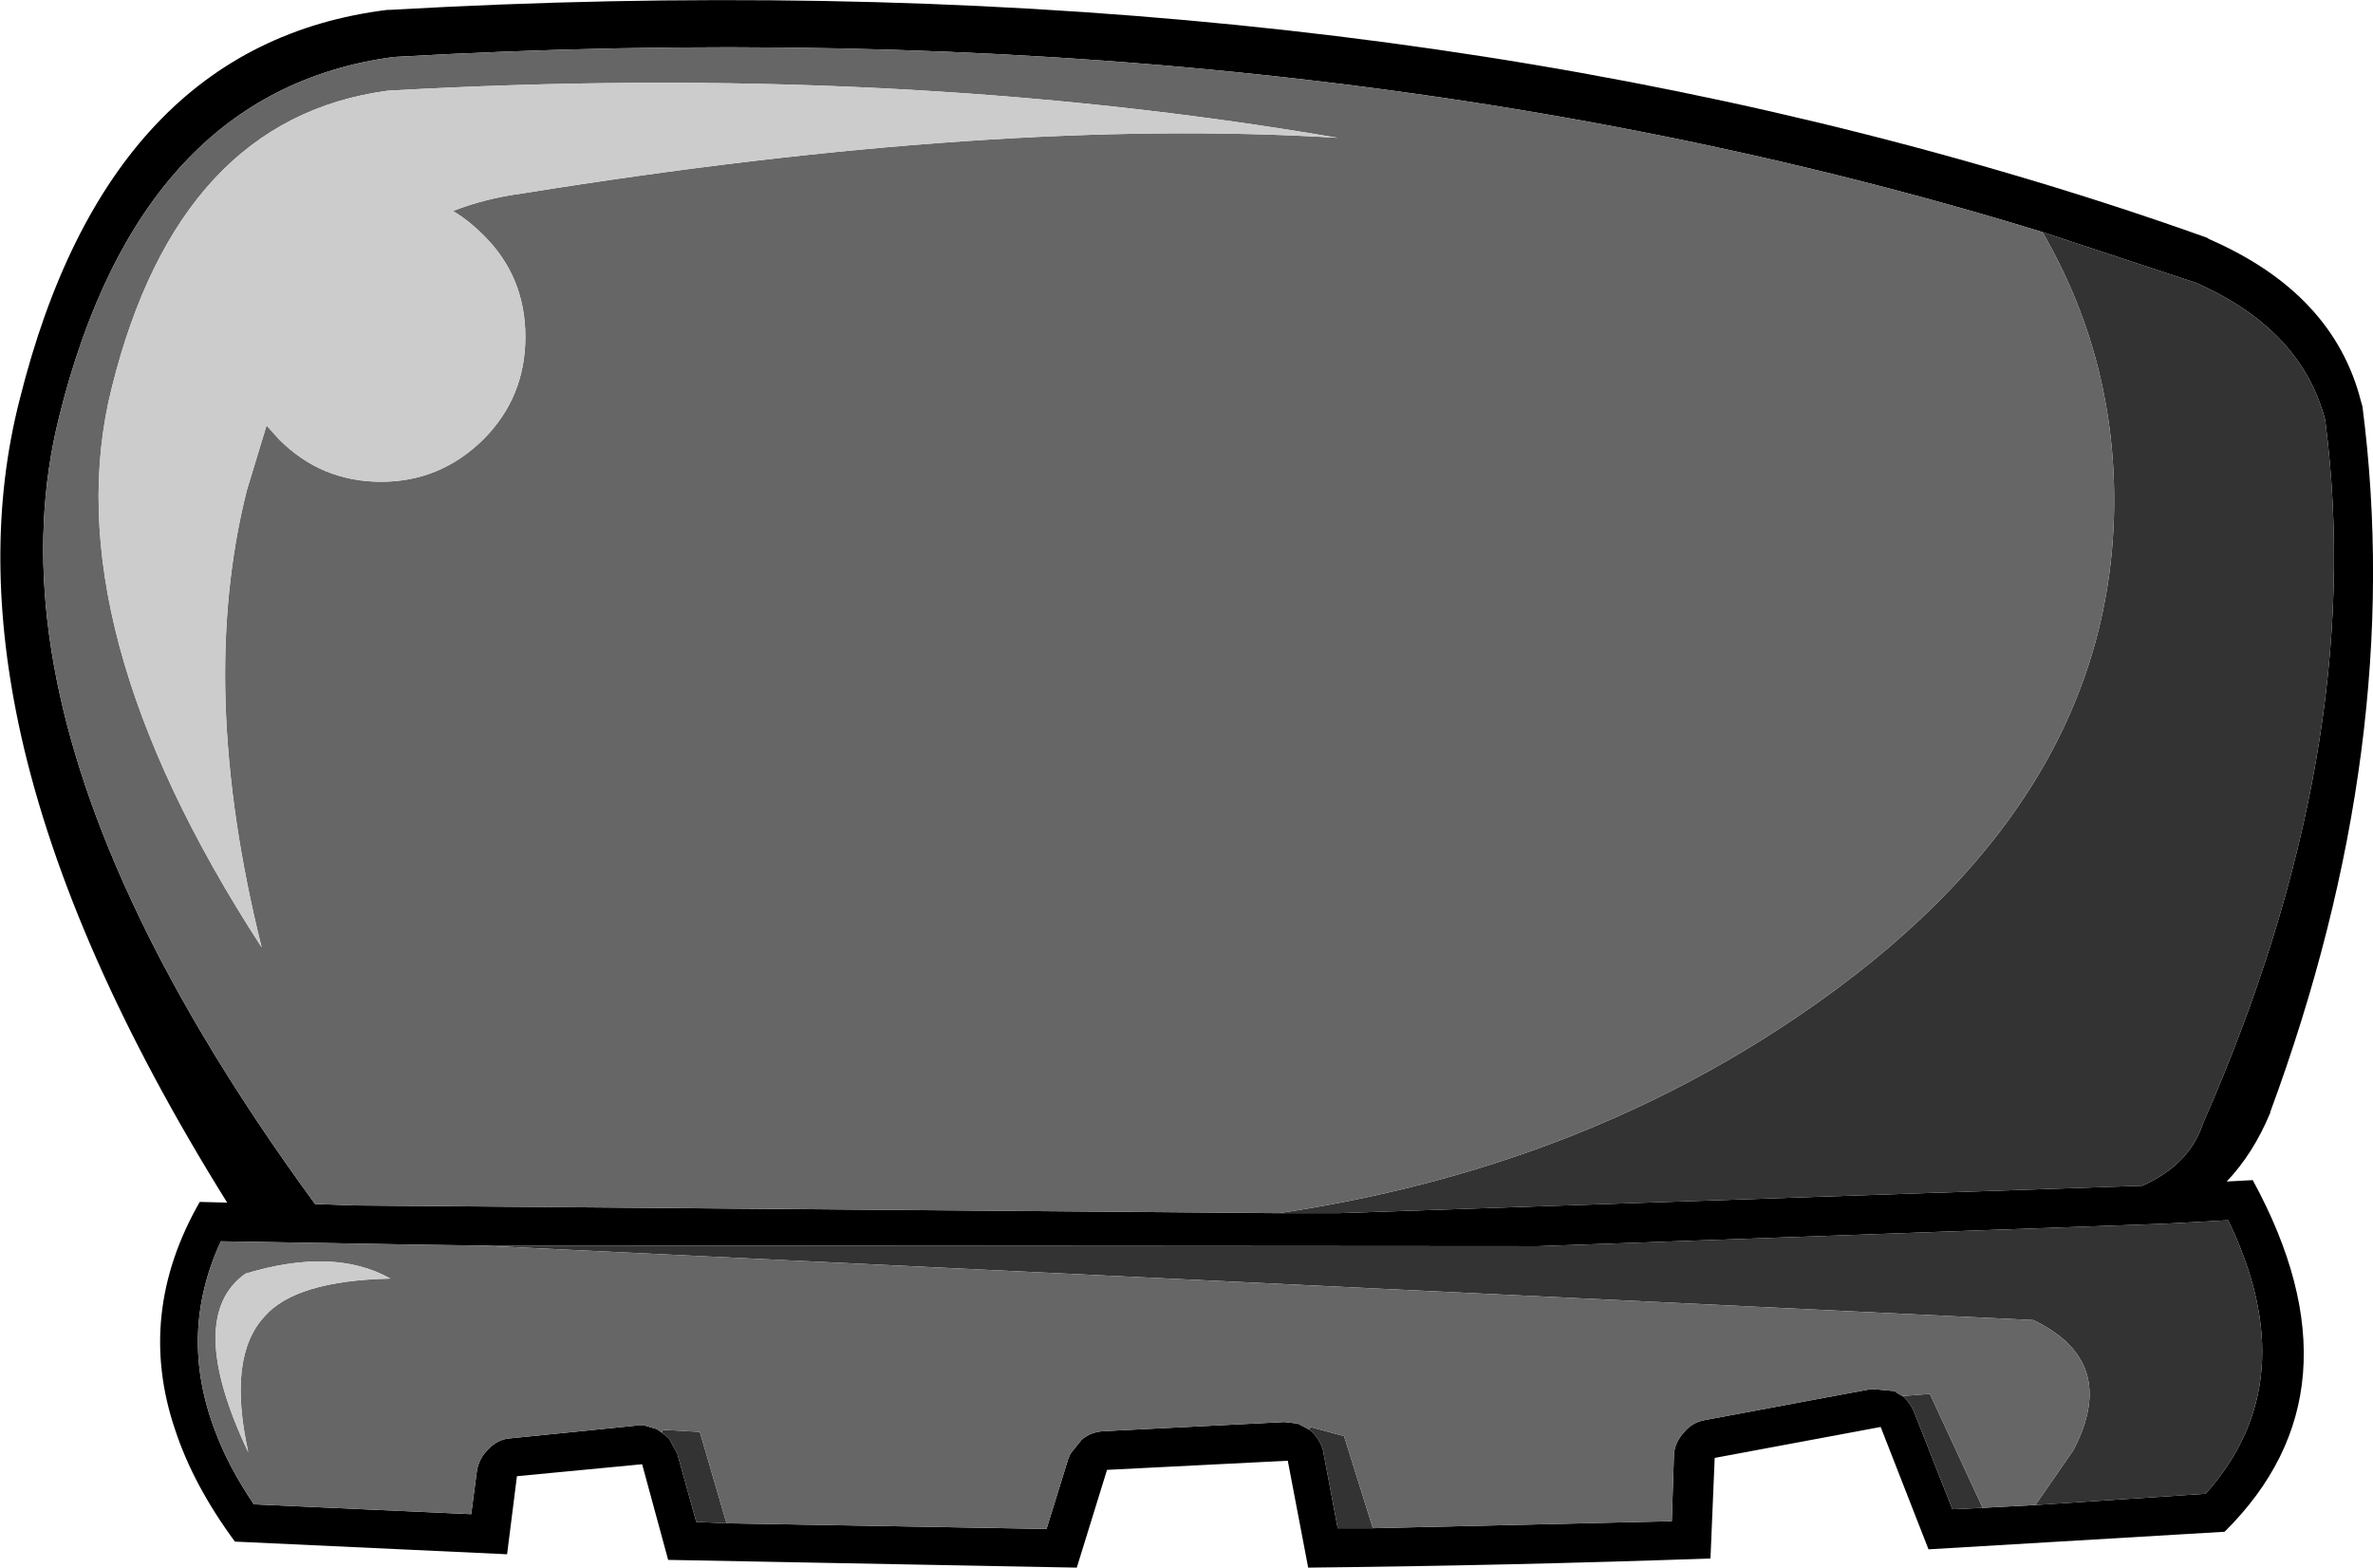 <?xml version="1.0" encoding="UTF-8" standalone="no"?>
<svg xmlns:xlink="http://www.w3.org/1999/xlink" height="111.45px" width="168.7px" xmlns="http://www.w3.org/2000/svg">
  <g transform="matrix(1.0, 0.0, 0.0, 1.0, 84.35, 55.7)">
    <path d="M6.55 30.55 L10.8 30.55 67.95 28.6 Q71.3 27.1 72.25 24.2 84.0 -2.45 80.95 -25.85 79.25 -32.3 71.75 -35.6 L60.85 -39.2 Q8.35 -55.35 -56.35 -51.65 -74.4 -49.25 -80.15 -26.05 -83.8 -11.45 -75.65 6.9 -70.85 17.75 -61.95 29.9 L-59.2 30.0 6.55 30.55 M72.55 -38.8 L72.7 -38.7 Q81.55 -34.85 83.5 -27.15 L83.6 -26.8 Q86.7 -2.8 77.05 23.35 L77.05 23.4 Q75.85 26.3 73.95 28.3 L75.8 28.2 Q83.95 43.15 73.8 53.2 L52.75 54.45 49.35 45.75 37.55 47.95 37.25 55.1 Q23.05 55.6 8.65 55.75 L7.2 48.15 -5.65 48.8 -7.8 55.75 -36.85 55.2 -38.7 48.4 -47.6 49.25 -48.3 54.8 -67.65 53.9 Q-70.6 49.9 -71.9 45.95 -74.7 37.7 -70.15 29.75 L-68.2 29.8 Q-79.45 11.75 -82.85 -3.4 -85.75 -16.4 -82.95 -27.3 -76.65 -52.55 -56.8 -55.0 L-56.6 -55.0 Q6.4 -58.6 58.0 -43.5 65.4 -41.35 72.55 -38.8 M50.9 43.55 Q51.45 44.0 51.75 44.75 L54.45 51.6 56.6 51.5 60.35 51.3 72.45 50.5 Q79.6 42.5 74.05 31.05 L69.55 31.3 24.95 32.9 -45.2 32.85 -50.25 32.85 -54.0 32.8 -68.65 32.55 Q-71.7 39.15 -69.05 46.05 -68.1 48.6 -66.3 51.25 L-50.85 51.95 -50.45 48.9 Q-50.3 47.95 -49.6 47.3 -48.95 46.6 -48.0 46.55 L-39.1 45.65 -38.5 45.65 -37.65 45.9 -37.3 46.15 -36.8 46.55 -36.2 47.65 -34.85 52.5 -32.7 52.6 -9.95 53.0 -8.4 48.0 -8.25 47.65 -7.45 46.65 Q-6.8 46.1 -5.9 46.05 L6.95 45.4 7.85 45.5 7.9 45.5 8.75 45.95 Q9.55 46.6 9.75 47.6 L9.75 47.65 10.75 52.95 13.25 52.95 34.5 52.45 34.65 47.8 34.65 47.65 Q34.75 46.8 35.35 46.15 35.95 45.4 36.9 45.25 L48.7 43.05 50.35 43.2 50.55 43.35 50.9 43.55" fill="#000000" fill-rule="evenodd" stroke="none"/>
    <path d="M6.55 30.55 Q27.45 27.45 43.55 16.5 65.95 1.3 65.95 -20.15 65.95 -30.4 60.85 -39.2 L71.75 -35.6 Q79.25 -32.3 80.95 -25.85 84.0 -2.45 72.25 24.2 71.3 27.1 67.95 28.6 L10.8 30.55 6.55 30.55 M56.6 51.5 L54.45 51.6 51.75 44.75 Q51.45 44.0 50.9 43.55 L52.85 43.4 56.6 51.5 M13.25 52.95 L10.75 52.95 9.75 47.65 9.75 47.6 Q9.55 46.6 8.75 45.95 L8.8 45.75 11.2 46.4 13.25 52.95 M-32.7 52.6 L-34.85 52.5 -36.2 47.65 -36.8 46.55 -37.3 46.15 -37.25 45.95 -34.6 46.1 -32.7 52.6 M-50.25 32.85 L-45.2 32.85 24.95 32.9 69.55 31.3 74.05 31.05 Q79.6 42.5 72.45 50.5 L60.35 51.3 63.05 47.4 Q66.35 41.1 60.2 38.15 L-50.25 32.85" fill="#333333" fill-rule="evenodd" stroke="none"/>
    <path d="M60.85 -39.2 Q65.95 -30.4 65.95 -20.15 65.95 1.3 43.55 16.5 27.45 27.45 6.55 30.55 L-59.2 30.0 -61.95 29.9 Q-70.85 17.75 -75.65 6.9 -83.8 -11.45 -80.15 -26.05 -74.4 -49.25 -56.35 -51.65 8.35 -55.35 60.85 -39.2 M56.6 51.5 L52.85 43.4 50.9 43.55 50.55 43.35 50.35 43.2 48.7 43.05 36.9 45.25 Q35.95 45.4 35.35 46.15 34.75 46.8 34.65 47.65 L34.65 47.8 34.5 52.45 13.25 52.95 11.2 46.4 8.8 45.75 8.75 45.95 7.9 45.5 7.85 45.5 6.95 45.4 -5.9 46.05 Q-6.8 46.1 -7.45 46.65 L-8.25 47.65 -8.4 48.0 -9.95 53.0 -32.7 52.6 -34.6 46.1 -37.25 45.95 -37.3 46.15 -37.65 45.9 -38.5 45.65 -39.1 45.65 -48.0 46.55 Q-48.95 46.6 -49.6 47.3 -50.3 47.95 -50.45 48.9 L-50.85 51.95 -66.3 51.25 Q-68.1 48.6 -69.05 46.05 -71.7 39.15 -68.65 32.55 L-54.0 32.8 -50.25 32.85 60.2 38.15 Q66.35 41.1 63.05 47.4 L60.35 51.3 56.6 51.5 M-50.0 -39.0 Q-51.05 -40.05 -52.15 -40.7 -49.85 -41.6 -47.2 -41.95 -13.35 -47.4 10.75 -45.9 -20.75 -51.3 -56.8 -49.25 -71.65 -47.25 -76.4 -28.15 -80.65 -11.3 -65.75 11.65 -70.35 -6.8 -66.8 -20.85 L-65.4 -25.45 -64.5 -24.45 Q-61.5 -21.45 -57.25 -21.45 -53.05 -21.45 -50.0 -24.45 -47.0 -27.45 -47.0 -31.75 -47.0 -36.05 -50.0 -39.0 M-65.55 37.9 Q-63.35 35.35 -56.6 35.2 -60.6 32.95 -66.9 34.85 -71.25 37.95 -66.7 47.55 -68.2 40.75 -65.55 37.9" fill="#666666" fill-rule="evenodd" stroke="none"/>
    <path d="M-50.0 -39.0 Q-47.0 -36.05 -47.0 -31.75 -47.0 -27.45 -50.0 -24.45 -53.05 -21.45 -57.25 -21.45 -61.5 -21.45 -64.5 -24.45 L-65.4 -25.45 -66.8 -20.85 Q-70.35 -6.8 -65.75 11.65 -80.65 -11.3 -76.4 -28.15 -71.65 -47.25 -56.8 -49.25 -20.75 -51.3 10.75 -45.9 -13.35 -47.4 -47.2 -41.95 -49.85 -41.6 -52.15 -40.7 -51.05 -40.05 -50.0 -39.0 M-65.55 37.9 Q-68.2 40.75 -66.7 47.55 -71.25 37.95 -66.9 34.85 -60.6 32.95 -56.6 35.2 -63.35 35.35 -65.55 37.9" fill="#cccccc" fill-rule="evenodd" stroke="none"/>
  </g>
</svg>
